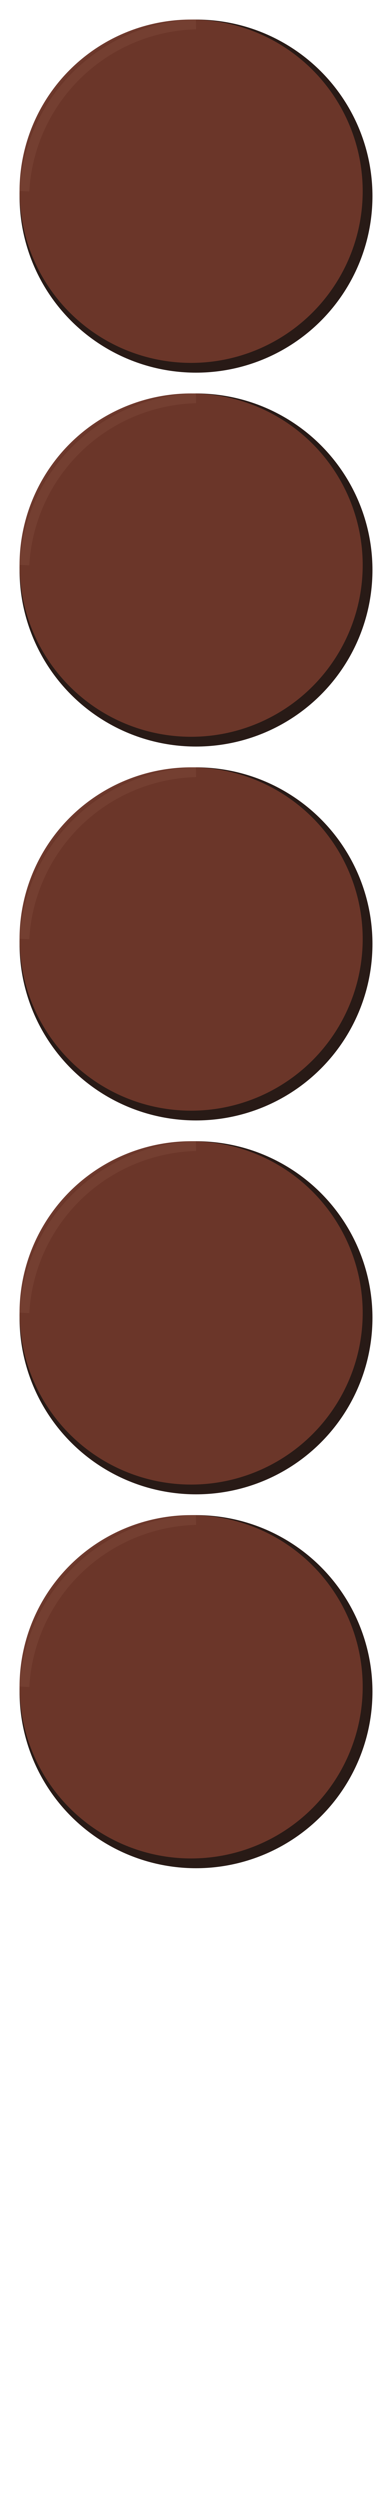 <svg width="321" height="2046" viewBox="0 0 321 2046" fill="none" xmlns="http://www.w3.org/2000/svg">
  <!-- 5 checkers, all circles, evenly spaced with 16px gap at top and between each, with brown checker and dual arcs -->
  <!-- Circle center y = 16 (gap) + 144.5 (radius) + n * (289 (diameter) + 16 (gap)) -->
  <!-- Centers: 160.5, 466.5, 772.5, 1078.5, 1384.5 -->
  <g>
    <!-- Checker 1 (top) -->
	<circle cx="160.5" cy="160.5" r="144.5" fill="#241612" opacity="0.98"/>
    <circle cx="156.5" cy="156.5" r="140.5" fill="#6C362A" opacity="0.98"/>
    <path
      d="M20 156.5
         A144.5 144.5 0 0 1 160.5 20"
      stroke="#855040"
      stroke-width="8"
      fill="none"
      opacity="0.36"
    />
  </g>
  <g>
    <!-- Checker 2 -->
	<circle cx="160.5" cy="466.5" r="144.5" fill="#241612" opacity="0.98"/>
    <circle cx="156.5" cy="462.5" r="140.5" fill="#6C362A" opacity="0.98"/>
    <path
      d="M20 462.5
         A144.5 144.5 0 0 1 160.5 326"
      stroke="#855040"
      stroke-width="8"
      fill="none"
      opacity="0.36"
    />
  </g>
  <g>
    <!-- Checker 3 -->
	<circle cx="160.5" cy="772.5" r="144.5" fill="#241612" opacity="0.98"/>
    <circle cx="156.5" cy="768.5" r="140.5" fill="#6C362A" opacity="0.98"/>
    <path
      d="M20 768.5
         A144.5 144.5 0 0 1 160.5 632"
      stroke="#855040"
      stroke-width="8"
      fill="none"
      opacity="0.36"
    />
  </g>
  <g>
    <!-- Checker 4 -->
	<circle cx="160.5" cy="1078.5" r="144.5" fill="#241612" opacity="0.98"/>
    <circle cx="156.5" cy="1074.5" r="140.5" fill="#6C362A" opacity="0.98"/>
    <path
      d="M20 1074.5
         A144.5 144.5 0 0 1 160.5 938"
      stroke="#855040"
      stroke-width="8"
      fill="none"
      opacity="0.36"
    />
  </g>
  <g>
    <!-- Checker 5 (bottom in this new arrangement) -->
	<circle cx="160.5" cy="1384.5" r="144.5" fill="#241612" opacity="0.98"/>
    <circle cx="156.5" cy="1380.5" r="140.5" fill="#6C362A" opacity="0.98"/>
    <path
      d="M20 1380.5
         A144.5 144.5 0 0 1 160.5 1244"
      stroke="#855040"
      stroke-width="8"
      fill="none"
      opacity="0.36"
    />
  </g>
</svg>